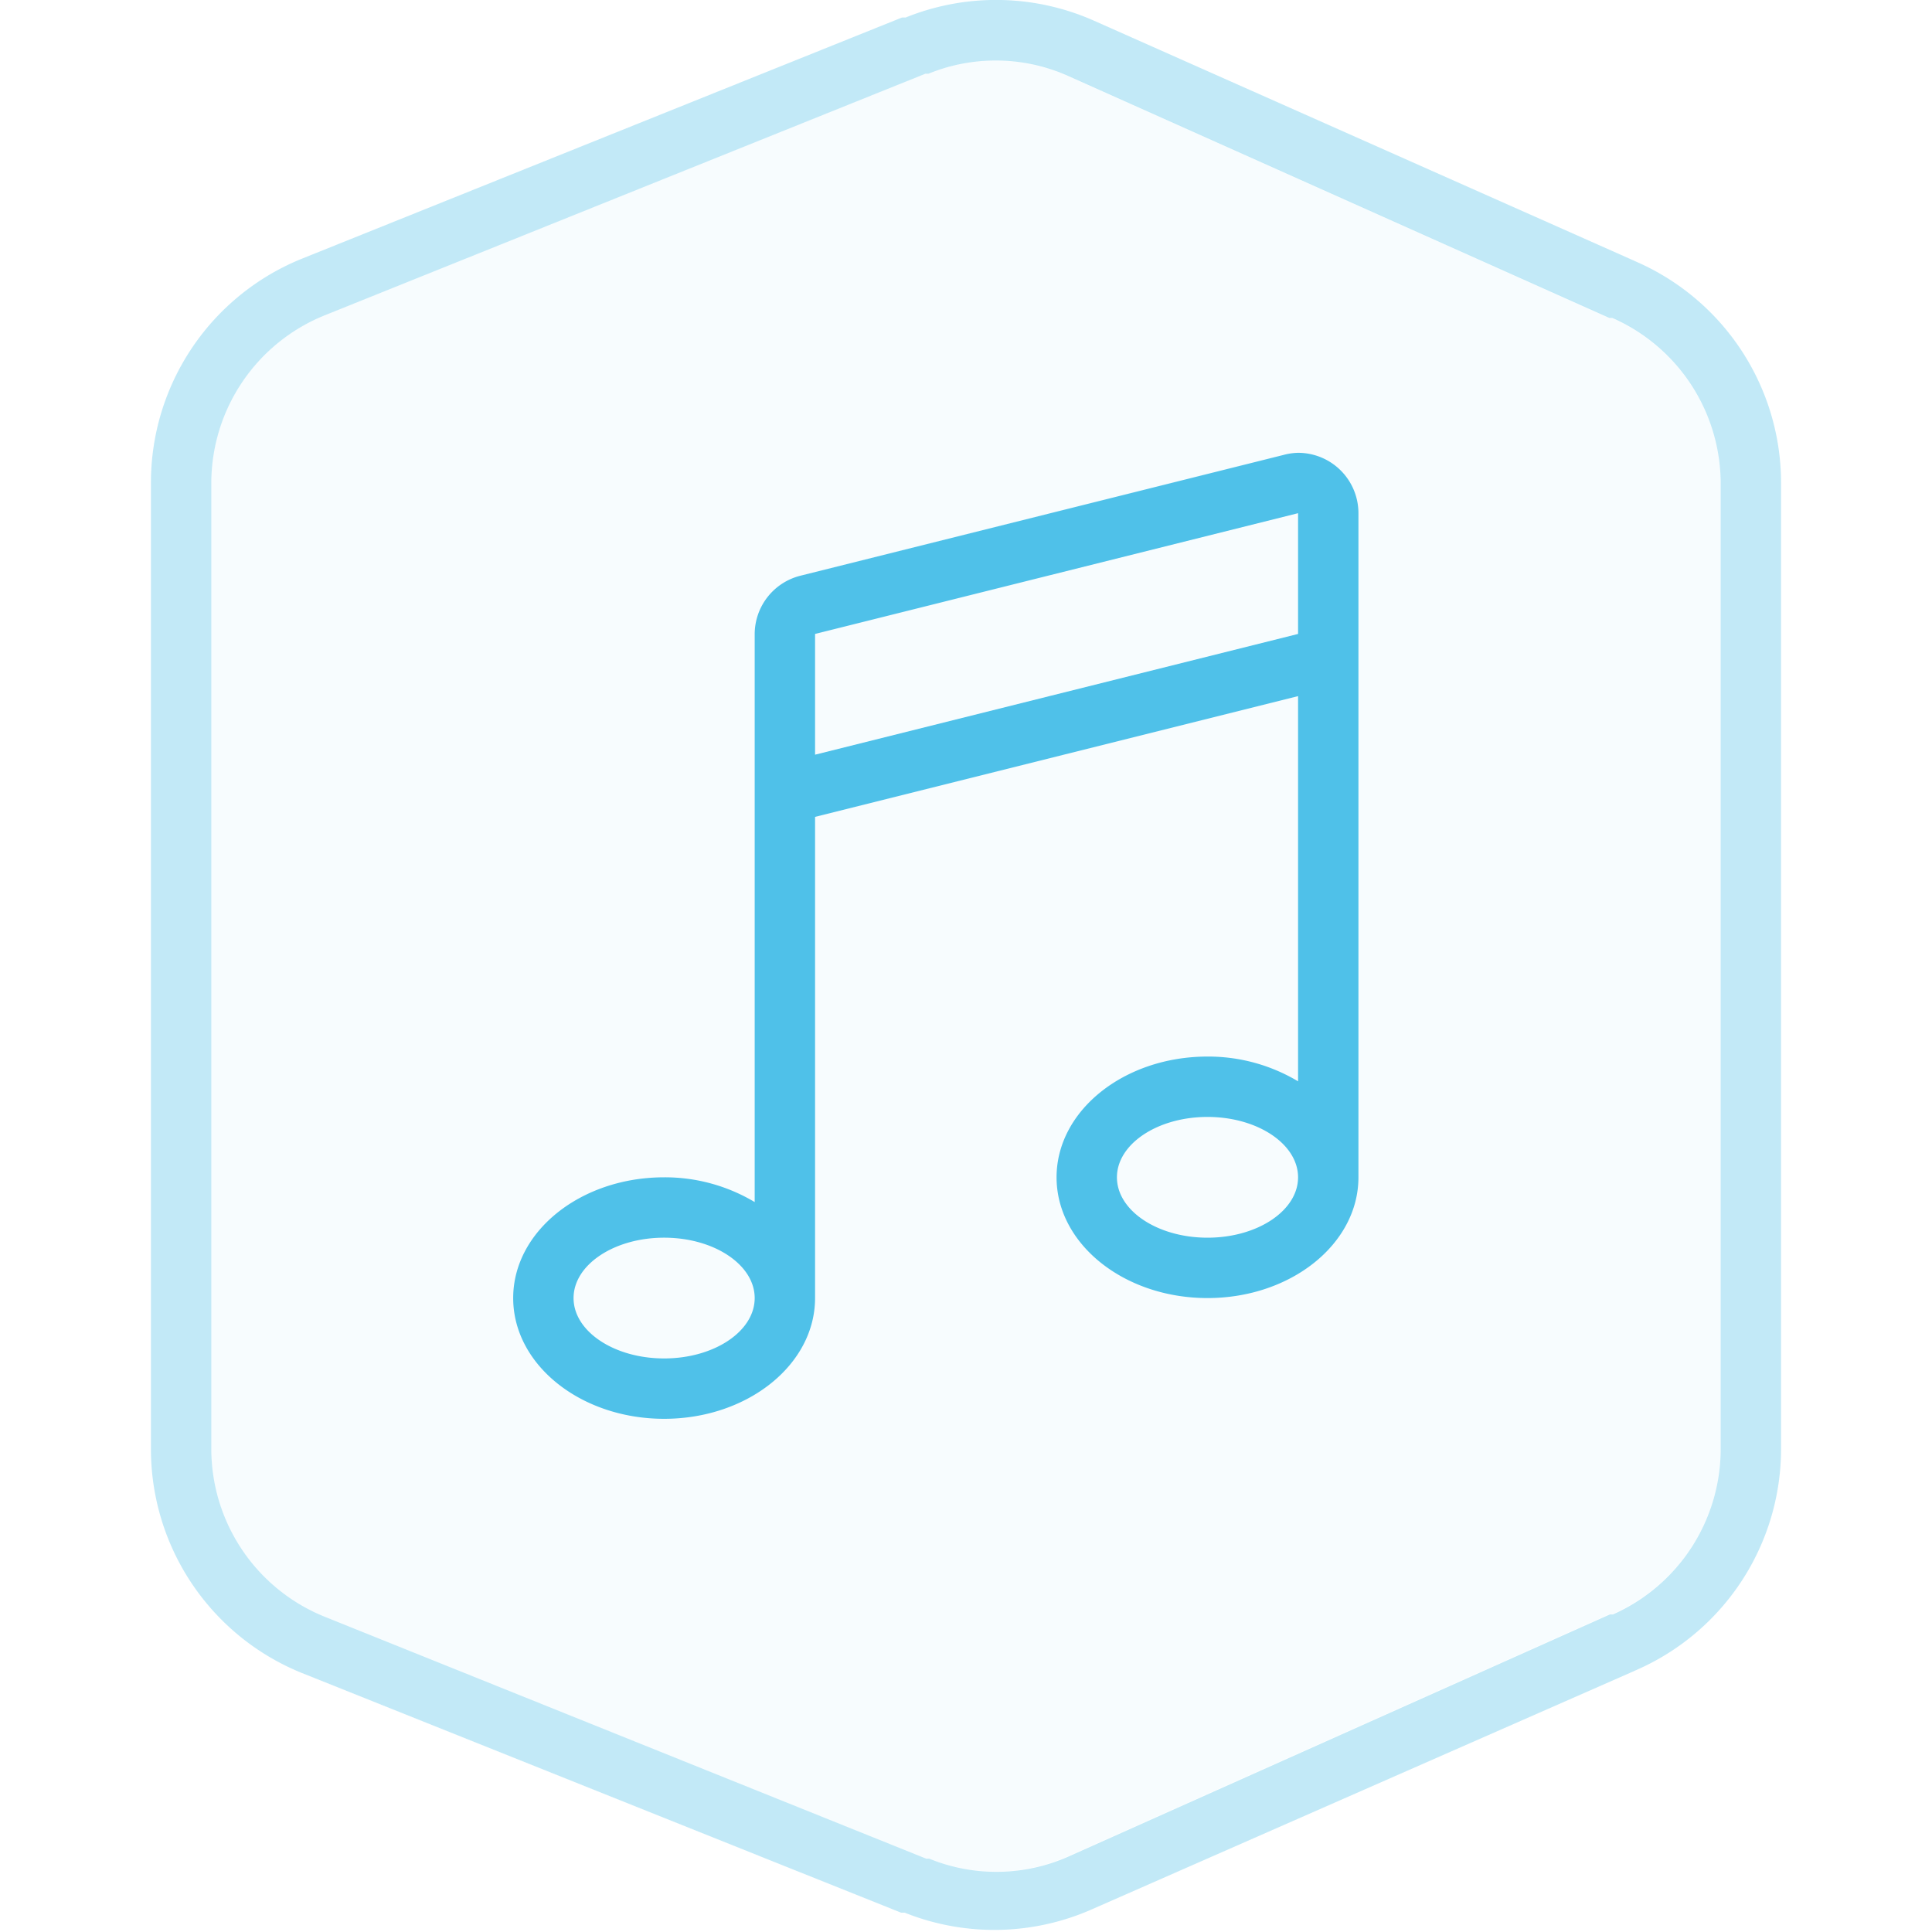 <svg id="Icons" xmlns="http://www.w3.org/2000/svg" viewBox="0 0 64 64"><defs><style>.cls-1{opacity:0.35;}.cls-2{fill:#4fc1e9;}.cls-3{opacity:0.05;}</style></defs><title>music</title><g id="Music"><g id="Hexagon_Border" data-name="Hexagon Border" class="cls-1"><path class="cls-2" d="M54.25,8.69h0l-.11-.05h0L36.25.69h0A8,8,0,0,0,30,.58h0l-.12,0h0L10,8.57h0A8,8,0,0,0,5,16V48a8,8,0,0,0,5,7.42h0l19.85,7.94h0l.12,0h0a8,8,0,0,0,6.22-.12h0L54.1,55.37h0l.11-.05h0A8,8,0,0,0,59,48V16A8,8,0,0,0,54.25,8.69ZM57,48a6,6,0,0,1-3.57,5.48h0l-.1,0h0l-17.89,8h0a5.89,5.89,0,0,1-4.66.09h0l-.1,0h0l-19.89-8h0A6,6,0,0,1,7,48V16a6,6,0,0,1,3.77-5.56h0l19.89-8h0l.1,0h0a5.89,5.89,0,0,1,4.66.09h0l17.89,8h0l.1,0h0A6,6,0,0,1,57,16Z"/></g><g id="Hexagon_Base" data-name="Hexagon Base" class="cls-3"><path class="cls-2" d="M53.43,10.52h0l-.1,0h0l-17.89-8h0a5.89,5.89,0,0,0-4.66-.09h0l-.1,0h0l-19.89,8h0A6,6,0,0,0,7,16V48a6,6,0,0,0,3.77,5.56h0l19.89,8h0l.1,0h0a5.89,5.89,0,0,0,4.66-.09h0l17.89-8h0l.1,0h0A6,6,0,0,0,57,48V16A6,6,0,0,0,53.43,10.52Z"/></g><g id="Icon"><path class="cls-2" d="M43,15a2,2,0,0,0-.48.07h0l-16,4h0A2,2,0,0,0,25,21V39.82A5.8,5.8,0,0,0,22,39c-2.76,0-5,1.79-5,4s2.24,4,5,4,5-1.79,5-4V27.06l16-4V35.82A5.8,5.8,0,0,0,40,35c-2.76,0-5,1.79-5,4s2.24,4,5,4,5-1.79,5-4V17A2,2,0,0,0,43,15ZM22,45c-1.66,0-3-.9-3-2s1.34-2,3-2,3,.9,3,2S23.66,45,22,45Zm5-20V21l16-4v4ZM40,41c-1.66,0-3-.9-3-2s1.34-2,3-2,3,.9,3,2S41.66,41,40,41Z"/></g></g></svg>